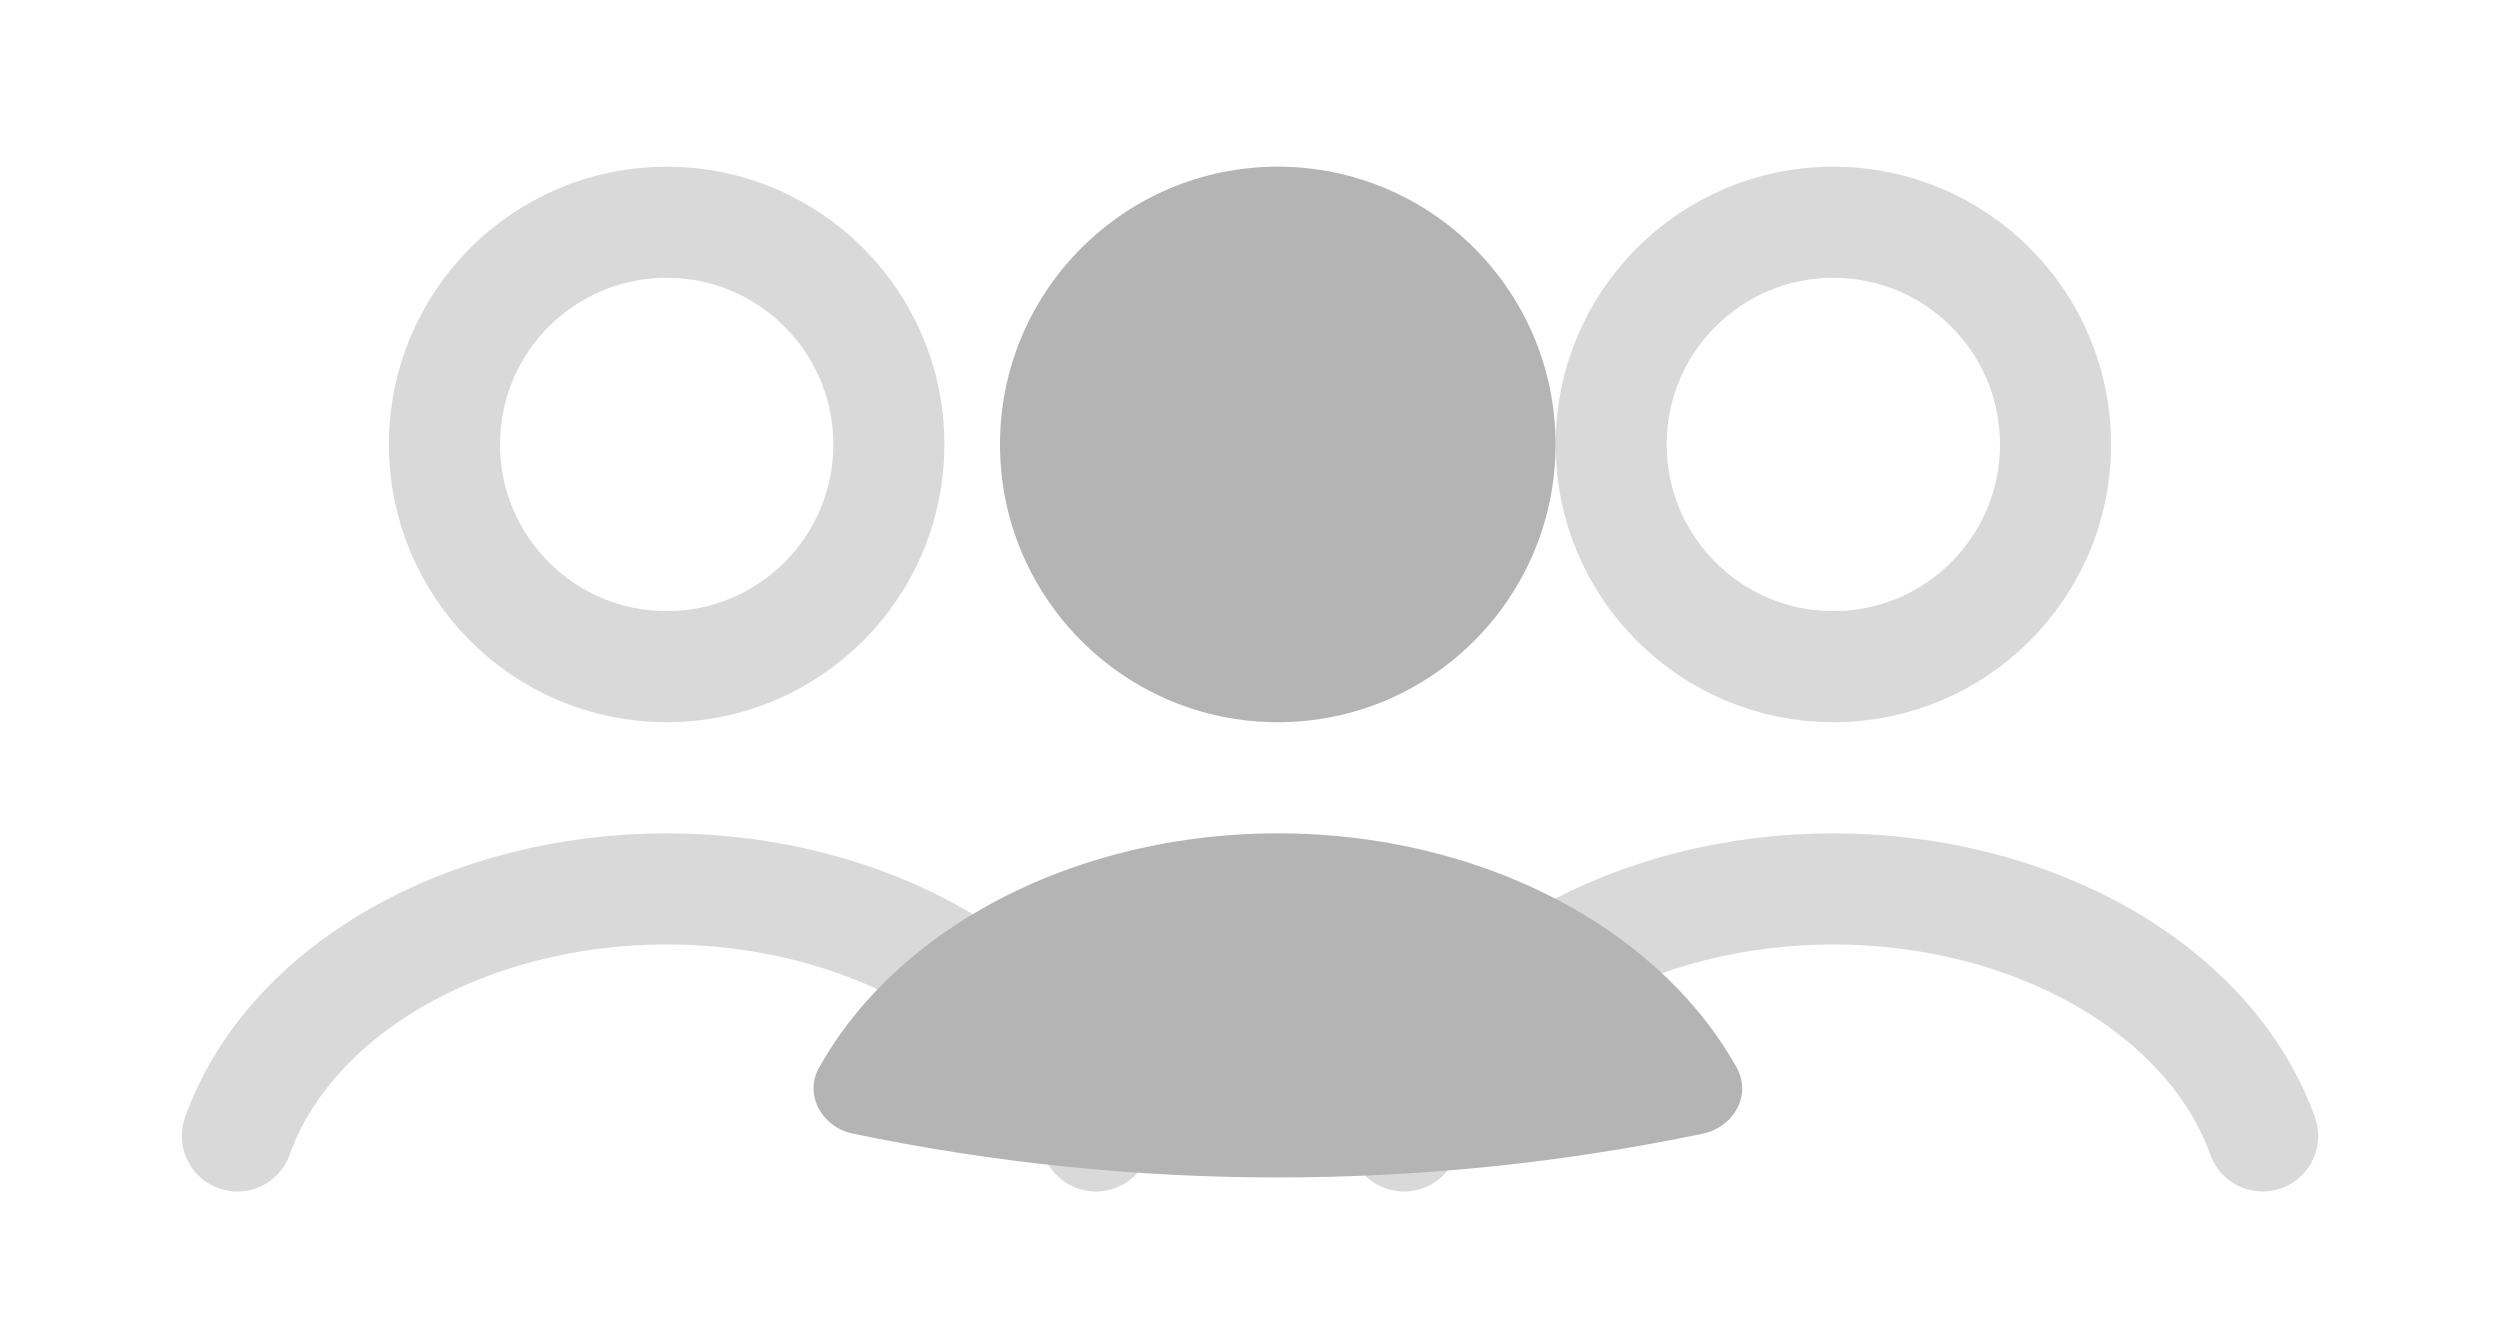 <svg width="45" height="24" viewBox="0 0 45 24" fill="none" xmlns="http://www.w3.org/2000/svg">
<path d="M40.727 20.447C40.272 19.171 39.267 18.044 37.87 17.24C36.473 16.436 34.761 16 33 16C31.239 16 29.527 16.436 28.13 17.24C26.733 18.044 25.728 19.171 25.273 20.447" stroke="#D9D9D9" stroke-width="2" stroke-linecap="round"/>
<circle cx="33" cy="8" r="4" stroke="#D9D9D9" stroke-width="2" stroke-linecap="round"/>
<path d="M19.727 20.447C19.272 19.171 18.267 18.044 16.87 17.24C15.473 16.436 13.761 16 12 16C10.239 16 8.527 16.436 7.13 17.24C5.733 18.044 4.728 19.171 4.273 20.447" stroke="#D9D9D9" stroke-width="2" stroke-linecap="round"/>
<circle cx="12" cy="8" r="4" stroke="#D9D9D9" stroke-width="2" stroke-linecap="round"/>
<path d="M30.654 20.405C31.206 20.29 31.535 19.712 31.261 19.218C30.655 18.131 29.701 17.175 28.481 16.447C26.909 15.508 24.983 15 23.002 15C21.021 15 19.095 15.508 17.523 16.447C16.303 17.175 15.349 18.131 14.743 19.218C14.468 19.712 14.798 20.29 15.35 20.405V20.405C20.397 21.457 25.607 21.457 30.654 20.405V20.405Z" fill="#B4B4B4"/>
<circle cx="23" cy="8" r="5" fill="#B4B4B4"/>
</svg>
